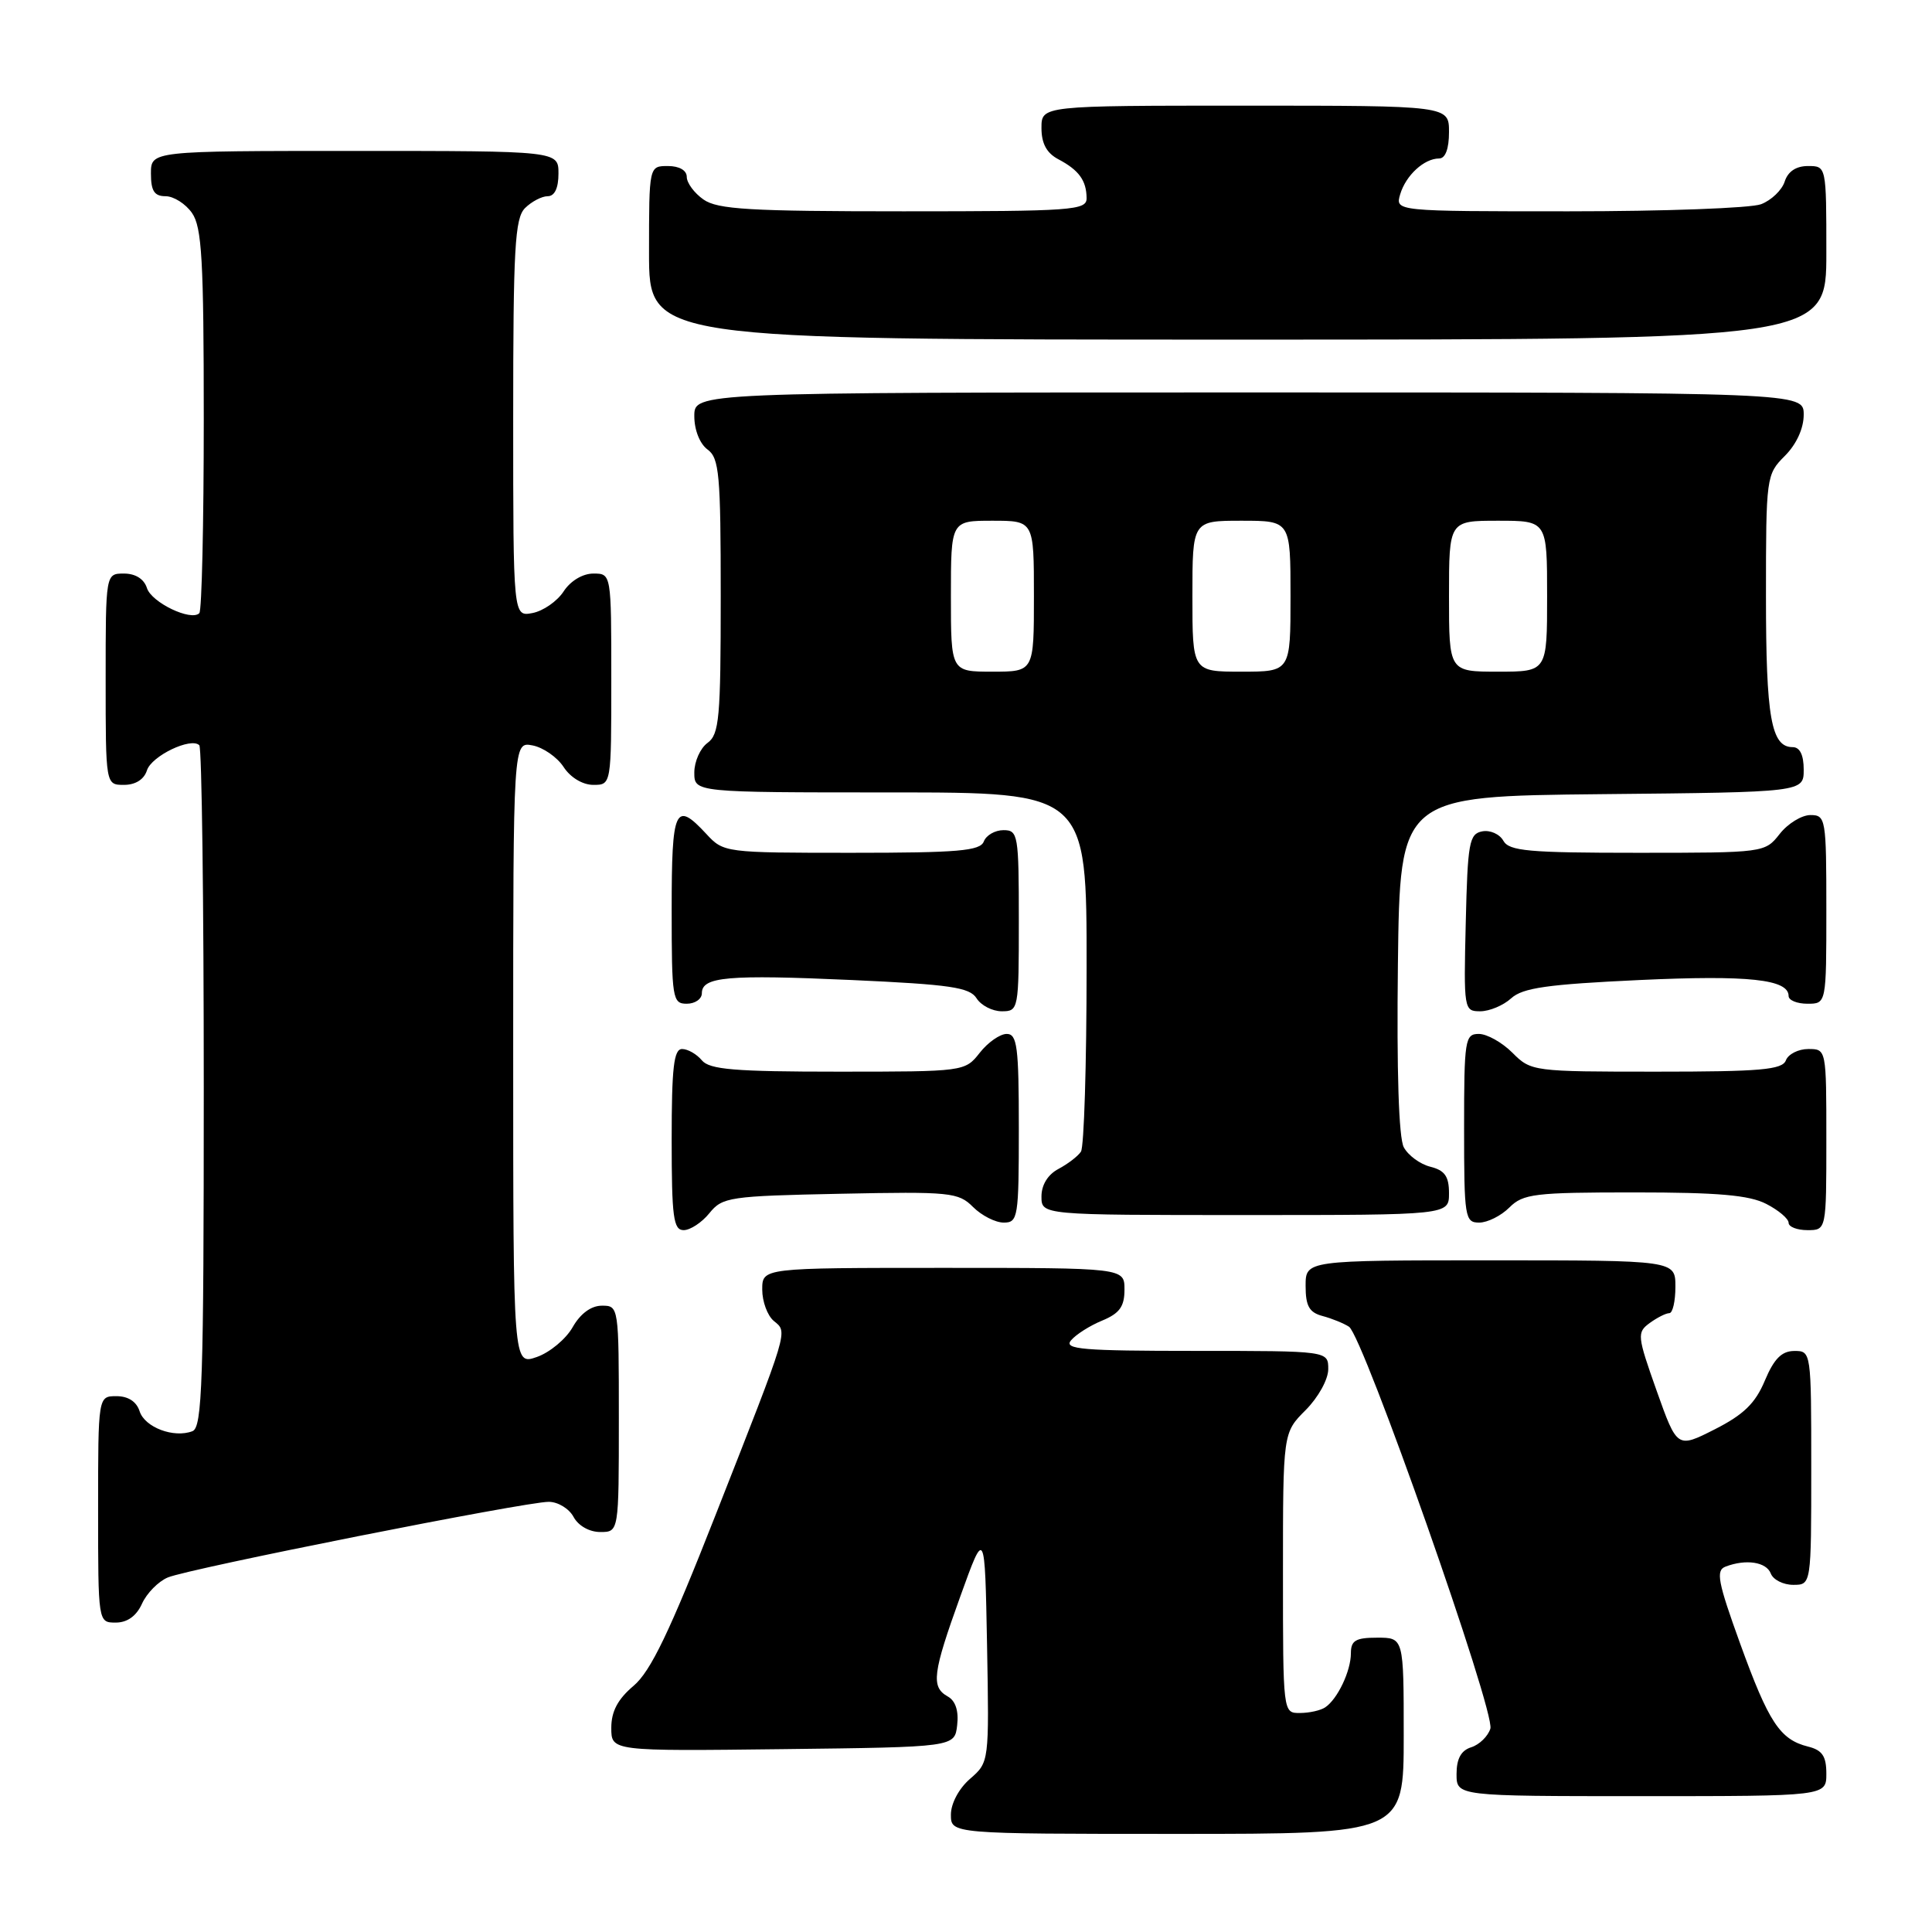 <?xml version="1.0" encoding="UTF-8" standalone="no"?>
<!DOCTYPE svg PUBLIC "-//W3C//DTD SVG 1.1//EN" "http://www.w3.org/Graphics/SVG/1.1/DTD/svg11.dtd" >
<svg xmlns="http://www.w3.org/2000/svg" xmlns:xlink="http://www.w3.org/1999/xlink" version="1.1" viewBox="0 0 256 256">
 <g >
 <path fill="currentColor"
d=" M 186.00 230.00 C 186.00 217.00 186.00 217.00 182.50 217.00 C 179.63 217.00 179.00 217.37 179.00 219.07 C 179.00 221.42 177.23 225.14 175.60 226.23 C 175.00 226.64 173.49 226.98 172.25 226.98 C 170.00 227.00 170.00 227.00 170.00 208.42 C 170.00 189.85 170.00 189.85 173.00 186.85 C 174.68 185.16 176.00 182.78 176.00 181.42 C 176.00 179.00 176.00 179.00 158.38 179.00 C 143.43 179.00 140.93 178.79 141.91 177.61 C 142.55 176.84 144.40 175.66 146.03 174.99 C 148.35 174.03 149.00 173.13 149.00 170.88 C 149.00 168.00 149.00 168.00 125.00 168.00 C 101.00 168.00 101.00 168.00 101.00 170.88 C 101.00 172.46 101.69 174.32 102.52 175.02 C 104.40 176.58 104.64 175.75 94.83 200.71 C 88.71 216.29 86.21 221.48 83.94 223.39 C 81.86 225.15 81.00 226.77 81.00 228.95 C 81.00 232.04 81.00 232.04 103.75 231.77 C 126.50 231.50 126.50 231.50 126.83 228.59 C 127.05 226.70 126.61 225.36 125.58 224.79 C 123.34 223.53 123.57 221.73 127.25 211.52 C 130.50 202.50 130.50 202.50 130.79 218.00 C 131.07 233.50 131.07 233.50 128.54 235.70 C 127.06 236.98 126.00 238.97 126.00 240.45 C 126.00 243.00 126.00 243.00 156.00 243.00 C 186.00 243.00 186.00 243.00 186.00 230.00 Z  M 242.00 235.02 C 242.00 232.70 241.46 231.90 239.57 231.43 C 235.85 230.50 234.36 228.22 230.58 217.79 C 227.62 209.61 227.33 208.09 228.63 207.59 C 231.34 206.55 234.05 206.96 234.64 208.50 C 234.95 209.32 236.29 210.00 237.61 210.00 C 240.00 210.00 240.00 210.00 240.00 194.50 C 240.00 179.09 239.99 179.00 237.75 179.01 C 236.08 179.02 235.07 180.04 233.85 182.94 C 232.59 185.95 231.04 187.45 227.22 189.39 C 222.23 191.92 222.23 191.92 219.51 184.27 C 216.93 176.99 216.89 176.56 218.59 175.31 C 219.58 174.59 220.75 174.00 221.19 174.00 C 221.64 174.00 222.00 172.43 222.00 170.50 C 222.00 167.00 222.00 167.00 197.50 167.00 C 173.00 167.00 173.00 167.00 173.00 170.39 C 173.00 173.06 173.48 173.91 175.25 174.38 C 176.49 174.71 178.06 175.35 178.75 175.80 C 180.62 177.02 198.17 226.90 197.48 229.06 C 197.16 230.07 196.02 231.18 194.95 231.52 C 193.60 231.94 193.00 233.04 193.00 235.07 C 193.00 238.00 193.00 238.00 217.50 238.00 C 242.00 238.00 242.00 238.00 242.00 235.02 Z  M 18.82 212.49 C 19.45 211.10 20.99 209.54 22.24 209.02 C 25.02 207.85 69.64 198.99 72.71 199.00 C 73.93 199.00 75.41 199.90 76.00 201.00 C 76.63 202.17 78.09 203.00 79.54 203.00 C 82.00 203.00 82.00 203.00 82.00 188.00 C 82.00 173.11 81.98 173.00 79.75 173.01 C 78.33 173.01 76.90 174.06 75.88 175.86 C 74.99 177.43 72.85 179.21 71.13 179.81 C 68.00 180.90 68.00 180.90 68.00 139.59 C 68.00 98.28 68.00 98.28 70.56 98.77 C 71.97 99.04 73.82 100.32 74.68 101.63 C 75.59 103.03 77.21 104.00 78.62 104.00 C 81.00 104.00 81.00 104.00 81.00 90.00 C 81.00 76.00 81.00 76.00 78.62 76.00 C 77.21 76.00 75.59 76.97 74.68 78.37 C 73.82 79.68 71.97 80.96 70.56 81.23 C 68.00 81.72 68.00 81.72 68.00 55.43 C 68.00 32.87 68.22 28.92 69.57 27.57 C 70.44 26.71 71.79 26.00 72.57 26.00 C 73.49 26.00 74.00 24.93 74.00 23.00 C 74.00 20.00 74.00 20.00 47.00 20.00 C 20.00 20.00 20.00 20.00 20.00 23.00 C 20.00 25.30 20.45 26.00 21.94 26.00 C 23.01 26.00 24.59 27.00 25.44 28.22 C 26.75 30.09 27.00 34.45 27.00 55.56 C 27.00 69.37 26.74 80.93 26.41 81.25 C 25.32 82.35 20.08 79.84 19.47 77.92 C 19.09 76.72 17.95 76.00 16.43 76.00 C 14.00 76.00 14.00 76.00 14.00 90.00 C 14.00 104.00 14.00 104.00 16.43 104.00 C 17.95 104.00 19.09 103.28 19.47 102.08 C 20.08 100.16 25.32 97.65 26.41 98.75 C 26.74 99.07 27.00 119.52 27.00 144.20 C 27.00 183.18 26.80 189.14 25.50 189.64 C 23.03 190.59 19.18 189.13 18.50 187.00 C 18.09 185.72 16.99 185.00 15.43 185.00 C 13.00 185.00 13.00 185.00 13.00 200.00 C 13.00 215.00 13.00 215.00 15.34 215.00 C 16.87 215.00 18.08 214.13 18.82 212.49 Z  M 94.00 160.75 C 95.72 158.62 96.64 158.48 111.34 158.18 C 125.93 157.88 126.99 157.99 128.93 159.93 C 130.07 161.07 131.90 162.00 133.00 162.00 C 134.89 162.00 135.00 161.33 135.00 149.50 C 135.00 138.69 134.78 137.00 133.39 137.00 C 132.51 137.00 130.90 138.12 129.82 139.50 C 127.86 141.99 127.78 142.00 111.05 142.00 C 97.33 142.00 94.02 141.72 93.00 140.50 C 92.32 139.68 91.14 139.00 90.38 139.00 C 89.28 139.00 89.00 141.47 89.00 151.00 C 89.00 161.30 89.23 163.00 90.59 163.00 C 91.46 163.00 93.00 161.99 94.00 160.75 Z  M 242.00 151.00 C 242.00 139.01 242.00 139.00 239.61 139.00 C 238.29 139.00 236.95 139.68 236.64 140.50 C 236.16 141.75 233.30 142.00 219.49 142.00 C 203.14 142.00 202.87 141.97 200.41 139.50 C 199.03 138.12 197.03 137.00 195.95 137.00 C 194.12 137.00 194.00 137.76 194.00 149.50 C 194.00 161.33 194.11 162.00 196.00 162.00 C 197.10 162.00 198.90 161.10 200.00 160.00 C 201.82 158.18 203.33 158.00 216.55 158.00 C 227.64 158.00 231.80 158.36 234.05 159.53 C 235.67 160.36 237.00 161.49 237.00 162.03 C 237.00 162.56 238.12 163.00 239.50 163.00 C 242.00 163.00 242.00 163.00 242.00 151.00 Z  M 192.00 158.11 C 192.00 155.87 191.44 155.08 189.53 154.60 C 188.17 154.26 186.59 153.10 186.01 152.02 C 185.34 150.77 185.06 141.92 185.23 127.78 C 185.50 105.50 185.50 105.50 212.25 105.23 C 239.00 104.97 239.00 104.97 239.00 101.98 C 239.00 100.03 238.49 99.00 237.54 99.00 C 234.69 99.00 234.00 95.11 234.00 79.02 C 234.00 63.17 234.04 62.87 236.50 60.41 C 238.04 58.87 239.00 56.77 239.00 54.95 C 239.00 52.00 239.00 52.00 165.50 52.00 C 92.00 52.00 92.00 52.00 92.00 55.14 C 92.00 56.98 92.73 58.81 93.75 59.56 C 95.31 60.70 95.50 62.86 95.50 79.00 C 95.50 95.14 95.31 97.30 93.75 98.44 C 92.79 99.14 92.00 100.91 92.00 102.36 C 92.00 105.00 92.00 105.00 118.00 105.00 C 144.00 105.00 144.00 105.00 143.98 128.25 C 143.98 141.04 143.64 152.00 143.23 152.60 C 142.83 153.21 141.49 154.23 140.25 154.89 C 138.85 155.63 138.00 157.00 138.00 158.54 C 138.00 161.00 138.00 161.00 165.00 161.00 C 192.00 161.00 192.00 161.00 192.00 158.11 Z  M 135.00 122.00 C 135.00 110.60 134.90 110.00 132.97 110.00 C 131.85 110.00 130.68 110.67 130.36 111.50 C 129.88 112.75 126.98 113.00 112.85 113.00 C 96.06 113.00 95.88 112.98 93.59 110.50 C 89.46 106.05 89.00 107.06 89.00 120.50 C 89.00 132.33 89.11 133.00 91.00 133.00 C 92.10 133.00 93.00 132.37 93.00 131.61 C 93.00 129.42 96.41 129.12 112.91 129.86 C 125.91 130.45 128.49 130.83 129.40 132.28 C 130.00 133.23 131.50 134.00 132.74 134.00 C 134.96 134.00 135.00 133.79 135.00 122.00 Z  M 200.24 132.28 C 201.77 130.89 205.04 130.43 217.22 129.86 C 231.71 129.19 237.00 129.76 237.00 131.98 C 237.00 132.54 238.12 133.00 239.50 133.00 C 242.00 133.00 242.00 133.00 242.00 120.50 C 242.00 108.46 241.92 108.00 239.89 108.00 C 238.74 108.00 236.90 109.12 235.82 110.50 C 233.86 112.99 233.79 113.00 216.98 113.00 C 202.53 113.00 199.97 112.77 199.20 111.40 C 198.71 110.52 197.45 109.96 196.40 110.16 C 194.68 110.49 194.47 111.64 194.22 122.26 C 193.94 133.78 193.98 134.00 196.14 134.00 C 197.35 134.00 199.20 133.23 200.24 132.28 Z  M 242.00 33.50 C 242.00 22.00 242.00 22.00 239.57 22.00 C 237.99 22.00 236.91 22.72 236.48 24.06 C 236.12 25.19 234.71 26.54 233.35 27.06 C 231.99 27.58 220.52 28.00 207.87 28.00 C 184.87 28.00 184.87 28.00 185.53 25.75 C 186.28 23.23 188.71 21.00 190.69 21.00 C 191.52 21.00 192.00 19.72 192.00 17.50 C 192.00 14.00 192.00 14.00 165.00 14.00 C 138.00 14.00 138.00 14.00 138.00 16.96 C 138.00 19.02 138.69 20.29 140.25 21.11 C 142.96 22.54 143.96 23.92 143.98 26.25 C 144.00 27.87 142.18 28.00 119.72 28.00 C 99.37 28.00 95.09 27.75 93.22 26.44 C 92.00 25.59 91.00 24.24 91.00 23.44 C 91.00 22.57 90.01 22.00 88.50 22.00 C 86.00 22.00 86.00 22.00 86.00 33.50 C 86.00 45.00 86.00 45.00 164.00 45.00 C 242.00 45.00 242.00 45.00 242.00 33.50 Z  M 126.00 79.00 C 126.00 69.00 126.00 69.00 131.50 69.00 C 137.00 69.00 137.00 69.00 137.00 79.00 C 137.00 89.00 137.00 89.00 131.50 89.00 C 126.00 89.00 126.00 89.00 126.00 79.00 Z  M 158.00 79.00 C 158.00 69.00 158.00 69.00 164.50 69.00 C 171.00 69.00 171.00 69.00 171.00 79.00 C 171.00 89.00 171.00 89.00 164.50 89.00 C 158.00 89.00 158.00 89.00 158.00 79.00 Z  M 192.00 79.00 C 192.00 69.00 192.00 69.00 198.50 69.00 C 205.00 69.00 205.00 69.00 205.00 79.00 C 205.00 89.00 205.00 89.00 198.50 89.00 C 192.00 89.00 192.00 89.00 192.00 79.00 Z "/>
</g>
</svg>